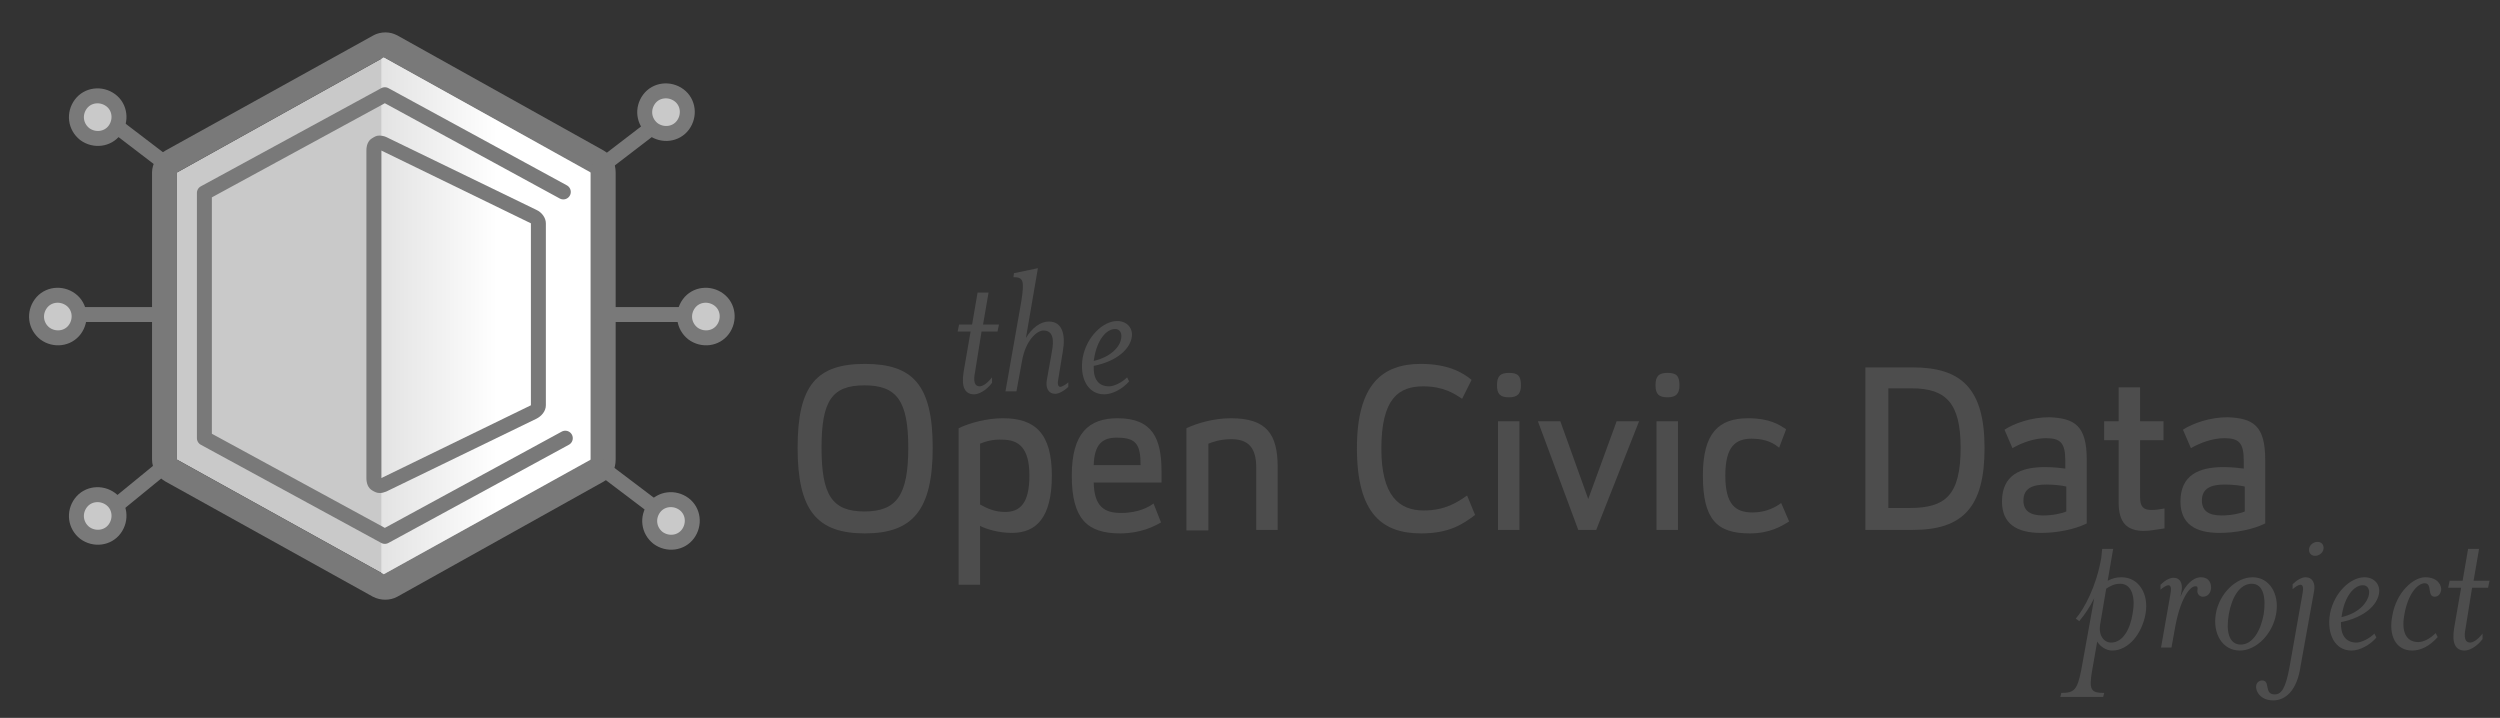<?xml version="1.0" encoding="utf-8"?>
<!-- Generator: Adobe Illustrator 17.1.0, SVG Export Plug-In . SVG Version: 6.00 Build 0)  -->
<!DOCTYPE svg PUBLIC "-//W3C//DTD SVG 1.1//EN" "http://www.w3.org/Graphics/SVG/1.1/DTD/svg11.dtd">
<svg version="1.1" id="Layer_1" xmlns="http://www.w3.org/2000/svg" xmlns:xlink="http://www.w3.org/1999/xlink" x="0px" y="0px"
	 viewBox="0 0 501.5 144" enable-background="new 0 0 501.5 144" xml:space="preserve">
<rect x="0" y="0" width="501.5" height="144" fill="#333333" stroke="none"/>
<g>
	<polygon fill="#C9C9C9" points="118.5,92.2 77,115.2 35.5,92.2 35.5,34.6 77,11.5 118.5,34.6 	"/>
</g>
<g>
	<linearGradient id="SVGID_1_" gradientUnits="userSpaceOnUse" x1="76.5" y1="63.393" x2="118.5" y2="63.393">
		<stop  offset="0" style="stop-color:#E3E3E3"/>
		<stop  offset="0.555" style="stop-color:#FFFFFF"/>
	</linearGradient>
	<polygon fill="url(#SVGID_1_)" points="118.5,92.4 76.5,115.6 76.5,11.2 118.5,34.4 	"/>
</g>
<g>
	<path fill="#797979" d="M77,11.5l41.5,23.1v57.6L77,115.2L35.5,92.2V34.6L77,11.5 M77.3,6.5c-0.8,0-1.7,0.2-2.4,0.6L33.2,30.2
		c-1.6,0.9-2.7,2.6-2.7,4.4v57.6c0,1.8,1.1,3.5,2.7,4.4l41.6,23.1c0.8,0.4,1.6,0.6,2.5,0.6c0.8,0,1.7-0.2,2.4-0.6l41.4-23.1
		c1.6-0.9,2.4-2.6,2.4-4.4V34.6c0-1.8-0.8-3.5-2.4-4.4L79.7,7.1C78.9,6.7,78.2,6.5,77.3,6.5L77.3,6.5z"/>
</g>
<g>
	<path fill="#797979" d="M76.5,30.2l30,14.6v36.5l-30,14.6V30.5 M76.1,27.2c-0.6,0-0.9,0.2-1.4,0.5c-0.9,0.5-1.2,1.5-1.2,2.5v65.7
		c0,1,0.3,2,1.2,2.5c0.5,0.3,0.9,0.5,1.5,0.5c0.4,0,0.8-0.1,1.3-0.3L107.6,84c1-0.5,1.9-1.5,1.9-2.7V44.8c0-1.1-0.8-2.2-1.9-2.7
		L77.5,27.5C77.1,27.3,76.5,27.2,76.1,27.2L76.1,27.2z"/>
</g>
<polyline fill="none" stroke="#797979" stroke-width="3" stroke-linecap="round" stroke-linejoin="round" stroke-miterlimit="10" points="
	113.4,87.9 77.2,107.6 41,87.9 41,38.7 77.2,19 113,38.5 "/>
<line fill="none" stroke="#797979" stroke-width="3" stroke-linecap="round" stroke-linejoin="round" stroke-miterlimit="10" x1="120.2" y1="33.7" x2="131.8" y2="24.8"/>
<g>
	
		<line fill="none" stroke="#797979" stroke-width="3" stroke-linecap="round" stroke-linejoin="round" stroke-miterlimit="10" x1="34.1" y1="33.5" x2="23.1" y2="25.1"/>
</g>
<line fill="none" stroke="#797979" stroke-width="3" stroke-linecap="round" stroke-linejoin="round" stroke-miterlimit="10" x1="119.9" y1="93.2" x2="131" y2="101.6"/>
<g>
	
		<line fill="none" stroke="#797979" stroke-width="3" stroke-linecap="round" stroke-linejoin="round" stroke-miterlimit="10" x1="33.5" y1="93.1" x2="23.1" y2="101.6"/>
</g>
<g>
	
		<line fill="none" stroke="#797979" stroke-width="3" stroke-linecap="round" stroke-linejoin="round" stroke-miterlimit="10" x1="33.4" y1="63.1" x2="16.8" y2="63.1"/>
	
		<path fill="#C9C9C9" stroke="#797979" stroke-width="3" stroke-linecap="round" stroke-linejoin="round" stroke-miterlimit="10" d="
		M8.2,60.9c1.4-1.9,4.1-2.2,6-0.8c1.9,1.4,2.2,4.1,0.8,6c-1.4,1.9-4.1,2.2-6,0.8C7.1,65.4,6.8,62.8,8.2,60.9z"/>
	
		<path fill="#C9C9C9" stroke="#797979" stroke-width="3" stroke-linecap="round" stroke-linejoin="round" stroke-miterlimit="10" d="
		M16.2,20.9c1.4-1.9,4.1-2.2,6-0.8c1.9,1.4,2.2,4.1,0.8,6c-1.4,1.9-4.1,2.2-6,0.8C15.1,25.4,14.8,22.8,16.2,20.9z"/>
	
		<path fill="#C9C9C9" stroke="#797979" stroke-width="3" stroke-linecap="round" stroke-linejoin="round" stroke-miterlimit="10" d="
		M130.2,19.9c1.4-1.9,4.1-2.2,6-0.8c1.9,1.4,2.2,4.1,0.8,6c-1.4,1.9-4.1,2.2-6,0.8C129.1,24.4,128.8,21.8,130.2,19.9z"/>
	
		<path fill="#C9C9C9" stroke="#797979" stroke-width="3" stroke-linecap="round" stroke-linejoin="round" stroke-miterlimit="10" d="
		M138.2,60.9c1.4-1.9,4.1-2.2,6-0.8c1.9,1.4,2.2,4.1,0.8,6c-1.4,1.9-4.1,2.2-6,0.8C137.1,65.4,136.8,62.8,138.2,60.9z"/>
	
		<path fill="#C9C9C9" stroke="#797979" stroke-width="3" stroke-linecap="round" stroke-linejoin="round" stroke-miterlimit="10" d="
		M131.2,101.9c1.4-1.9,4.1-2.2,6-0.8c1.9,1.4,2.2,4.1,0.8,6c-1.4,1.9-4.1,2.2-6,0.8C130.1,106.4,129.8,103.8,131.2,101.9z"/>
	
		<path fill="#C9C9C9" stroke="#797979" stroke-width="3" stroke-linecap="round" stroke-linejoin="round" stroke-miterlimit="10" d="
		M16.2,100.9c1.4-1.9,4.1-2.2,6-0.8c1.9,1.4,2.2,4.1,0.8,6c-1.4,1.9-4.1,2.2-6,0.8C15.1,105.4,14.8,102.8,16.2,100.9z"/>
</g>
<g>
	
		<line fill="none" stroke="#797979" stroke-width="3" stroke-linecap="round" stroke-linejoin="round" stroke-miterlimit="10" x1="120.6" y1="63.1" x2="137.3" y2="63.1"/>
</g>
<g>
	<path fill="#4D4D4D" d="M195.6,74.6c-0.4,1.9-0.1,2.9,0.9,2.9c0.5,0,1.4-0.4,2.5-1.8l0,1.1c-1.2,1.6-2.7,2.3-3.6,2.3
		c-1.8,0-2.6-1.4-2.1-4.5l1.4-8.1h-2.6l0.3-1.4h2.6l1.1-6.4h2.2l-1.1,6.4h3.2l-0.3,1.4h-3.2L195.6,74.6z"/>
	<path fill="#4D4D4D" d="M203.3,55.6l0.1-0.8l4.8-1l-2.4,14c1.2-2,2.9-3.3,4.6-3.3c2.7,0,3.4,2.6,2.8,6l-0.9,5.5
		c-0.2,0.9-0.1,1.6,0.4,1.6c0.4,0,1.3-0.6,1.6-0.9v0.9c-0.8,0.8-1.9,1.4-2.6,1.4c-1.4,0-2-1.2-1.7-2.8l1-5.6
		c0.5-2.6,0.2-4.3-1.7-4.3c-1.3,0-3.6,2-4.3,6.2l-1.1,6h-2.2l3.2-18.2C205.5,56.3,205.3,55.6,203.3,55.6z"/>
	<path fill="#4D4D4D" d="M222.5,77.5c1,0,2.6-0.8,3.6-1.8l0.4,0.8c-1.3,1.5-3.3,2.6-5,2.6c-3.3,0-5-3.3-4.3-7.4
		c0.8-4.2,4.1-7.3,6.9-7.3c2.1,0,3.3,1.6,2.9,3.4c-0.4,2.1-2.7,4.6-7.6,5.6C219.3,76,220.3,77.5,222.5,77.5z M224.9,67.9
		c0.2-1-0.2-1.9-1.2-1.9c-1.8,0-3.6,2.2-4.2,5.8c0,0.2-0.1,0.4-0.1,0.6C222.9,71.6,224.7,69.5,224.9,67.9z"/>
</g>
<g>
	<path fill="#4D4D4D" d="M421.7,110.1h2.2l-1.1,6.4c1-0.5,1.7-0.7,2.8-0.7c3.4,0,5.5,3.3,4.8,7.3c-0.7,4-3.4,7.4-6.7,7.4
		c-1.2,0-2.4-0.8-3-1.8l-1,5.7c-0.7,4-0.3,4.6,2.4,4.6l-0.2,0.8h-8.6l0.2-0.8c2.6,0,3.2-0.6,4-4.6l2.6-14.4c-0.9,1.8-1.9,3.3-3,4.6
		l-0.7-0.5c1.7-2,4.1-6.4,5.1-12.1L421.7,110.1z M425.3,117.1c-1.3,0-2.2,0.6-2.8,1l-1.2,7.1c-0.4,2.2,0.7,3.7,2.2,3.7
		c2.3,0,3.8-2.6,4.3-5.8C428.4,119.9,427.7,117.1,425.3,117.1z"/>
	<path fill="#4D4D4D" d="M441.5,115.8c1.8,0,2.2,1.5,2,2.5c-0.1,0.5-0.5,1.4-1.6,1.4c-0.7,0-1.2-0.6-1.1-1.3c0.1-0.6,0-0.8-0.4-0.8
		c-1.2,0-3.1,2.7-4.1,8.4l-0.7,3.9h-2.1l1.9-10.8c0.2-1,0.1-1.7-0.4-1.7c-0.5,0-1.3,0.6-1.6,0.9v-1c0.8-0.8,1.8-1.4,2.6-1.4
		c1.4,0,1.9,1.2,1.6,2.8l-0.2,1C438.4,117.2,440,115.8,441.5,115.8z"/>
	<path fill="#4D4D4D" d="M449.3,130.5c-3.4,0-5.5-3.3-4.8-7.4c0.7-4,4-7.3,7.4-7.3c3.3,0,5.4,3.3,4.7,7.3
		C455.9,127.2,452.6,130.5,449.3,130.5z M451.7,117.1c-2.4,0-4,2.7-4.6,6.1c-0.6,3.4,0,6.1,2.4,6.1c2.4,0,4-2.8,4.6-6.1
		C454.6,119.8,454,117.1,451.7,117.1z"/>
	<path fill="#4D4D4D" d="M456,140.5c-2.5,0-3.6-1.8-3.4-3c0.1-0.6,0.6-1,1.2-1c1.7,0,0.3,2.8,2.5,2.8c1.3,0,2.2-1.1,3-5.6l2.6-14.7
		c0.2-1,0.1-1.7-0.4-1.7c-0.5,0-1.3,0.6-1.6,0.9v-1c0.8-0.8,1.8-1.4,2.6-1.4c1.4,0,2,1.2,1.7,2.8l-2.7,15
		C460.8,138.5,458.5,140.5,456,140.5z M464.4,111.5c-0.8,0-1.3-0.6-1.2-1.4c0.1-0.8,0.9-1.4,1.7-1.4c0.8,0,1.3,0.6,1.2,1.4
		C466,110.9,465.2,111.5,464.4,111.5z"/>
	<path fill="#4D4D4D" d="M472.7,128.9c1,0,2.6-0.8,3.6-1.8l0.4,0.8c-1.3,1.5-3.3,2.6-5,2.6c-3.3,0-5-3.3-4.3-7.4
		c0.8-4.2,4.1-7.3,6.9-7.3c2.1,0,3.3,1.6,2.9,3.4c-0.4,2.1-2.7,4.6-7.6,5.6C469.5,127.3,470.5,128.9,472.7,128.9z M475.2,119.3
		c0.2-1-0.2-1.9-1.2-1.9c-1.8,0-3.6,2.2-4.2,5.8c0,0.2-0.1,0.4-0.1,0.6C473.2,123,474.9,120.9,475.2,119.3z"/>
	<path fill="#4D4D4D" d="M483.9,130.5c-3.3,0-4.8-3-4-7c0.8-4.7,4.2-7.7,6.6-7.7c2.6,0,3.3,1.7,3.2,2.6c-0.1,0.6-0.5,1.3-1.3,1.3
		c-1.6,0-0.4-2.7-2-2.7c-1.4,0-3.4,2.1-4.1,6.4c-0.6,3.2,0.3,5.4,2.8,5.4c1,0,2.3-0.6,3.5-1.8l0.4,0.8
		C487.5,129.5,485.7,130.5,483.9,130.5z"/>
	<path fill="#4D4D4D" d="M494.6,126c-0.4,1.9-0.1,2.9,0.9,2.9c0.5,0,1.4-0.4,2.5-1.8l0,1.1c-1.2,1.6-2.7,2.3-3.6,2.3
		c-1.8,0-2.6-1.4-2.1-4.5l1.4-8.1h-2.6l0.3-1.4h2.6l1.1-6.4h2.2l-1.1,6.4h3.2l-0.3,1.4h-3.2L494.6,126z"/>
</g>
<g>
	<path fill="#4D4D4D" d="M187.1,89.8c0,12.5-4,17.2-13.6,17.2c-9.7,0-13.5-4.7-13.5-17.2c0-12.5,3.8-16.8,13.5-16.8
		C183.1,73,187.1,77.2,187.1,89.8z M164.8,89.8c0,9.5,2.1,12.8,8.6,12.8s8.8-3.3,8.8-12.8c0-9.4-2.3-12.5-8.8-12.5
		S164.8,80.4,164.8,89.8z"/>
	<path fill="#4D4D4D" d="M211,95.4c0,8.4-3.1,11.5-8,11.5c-2.8,0-5.2-0.8-6.4-1.4v11.8h-4.3V85.9c2.3-1.1,5.7-2,8.9-2
		C207.7,83.9,211,87,211,95.4z M196.6,89v12.2c1.4,0.8,3,1.5,5,1.5c3,0,4.9-1.7,4.9-7.3c0-5.5-2.1-7.2-5.4-7.2
		C199.3,88.1,197.8,88.5,196.6,89z"/>
	<path fill="#4D4D4D" d="M233,94.5v2.3h-13.6c0.1,4.8,2.1,6.1,5.5,6.1c3.6,0,5.7-1.3,6.5-1.9l1.5,3.8c-1.4,0.8-4.1,2.2-8.2,2.2
		c-6.6,0-9.7-2.9-9.7-11.6c0-8.5,3.4-11.5,9.2-11.5C231.2,83.9,233,88,233,94.5z M219.4,93.3h9.4c0-4-0.8-5.5-4.6-5.5
		C221.2,87.7,219.5,89.1,219.4,93.3z"/>
	<path fill="#4D4D4D" d="M256.3,93.7v12.6H252V93.8c0-3.9-1.5-5.7-5-5.7c-2.1,0-3.6,0.5-4.6,0.9v17.4H238V85.9c2.1-1,5.5-2,8.9-2
		C254.1,83.9,256.3,87.1,256.3,93.7z"/>
	<path fill="#4D4D4D" d="M295.2,76.2l-1.9,3.8c-1.5-1-3.7-2.5-7.8-2.5c-4.9,0-8.4,2.4-8.4,12.5c0,9.4,3.5,12.4,8.5,12.4
		c4.4,0,6.8-1.7,8.7-3l1.6,3.9c-2.4,1.8-5.1,3.7-10.8,3.7c-7.7,0-12.9-3.8-12.9-17.1c0-12.9,5.2-16.9,12.8-16.9
		C290.4,73,293.4,74.7,295.2,76.2z"/>
	<path fill="#4D4D4D" d="M305.1,77.3c0,1.7-0.7,2.4-2.4,2.4c-1.8,0-2.4-0.7-2.4-2.4c0-1.8,0.6-2.5,2.4-2.5
		C304.5,74.8,305.1,75.4,305.1,77.3z M304.8,106.3h-4.3V84.5h4.3V106.3z"/>
	<path fill="#4D4D4D" d="M320.2,106.3h-3.6l-8.1-21.8h4.5l5.6,15.6l5.7-15.6h4.5L320.2,106.3z"/>
	<path fill="#4D4D4D" d="M336.9,77.3c0,1.7-0.7,2.4-2.4,2.4c-1.8,0-2.4-0.7-2.4-2.4c0-1.8,0.6-2.5,2.4-2.5
		C336.3,74.8,336.9,75.4,336.9,77.3z M336.6,106.3h-4.3V84.5h4.3V106.3z"/>
	<path fill="#4D4D4D" d="M358.3,86.1l-1.4,3.7c-0.9-0.7-2.4-1.8-5.5-1.8c-3.3,0-5.3,1.6-5.3,7.4c0,5.8,2,7.4,5.5,7.4
		c2.8,0,4.8-1.2,5.7-1.9l1.6,3.7c-1.6,1-3.9,2.4-7.9,2.4c-6.6,0-9.4-2.8-9.4-11.6c0-8.6,3.2-11.5,9.1-11.5
		C355,83.9,356.9,85.2,358.3,86.1z"/>
	<path fill="#4D4D4D" d="M398.1,89.9c0,11.9-4.4,16.4-14.4,16.4h-9.5V73.7h9.5C393.6,73.7,398.1,78.1,398.1,89.9z M378.8,77.9v24
		h4.3c7.2,0,10.2-2.6,10.2-12.1c0-8.9-2.9-11.9-9.8-11.9H378.8z"/>
	<path fill="#4D4D4D" d="M418.6,92.2v12.8c-2.4,1.2-5.9,1.9-9.2,1.9c-4.8,0-7.8-1.8-7.8-6.3c0-5.3,3.7-6.9,8.6-6.9
		c1.9,0,3.3,0.2,4.1,0.3v-1.6c0-3.6-1-4.5-3.9-4.5c-2.3,0-4.8,0.9-6.7,2l-1.6-3.7c2-1.3,5.4-2.5,9-2.5
		C416.2,83.9,418.6,85.4,418.6,92.2z M405.9,100.4c0,2.1,1.4,3,3.9,3c2,0,3.8-0.4,4.7-0.8v-5c-0.8-0.2-2.4-0.4-4-0.4
		C407.8,97.2,405.9,97.9,405.9,100.4z"/>
	<path fill="#4D4D4D" d="M429.3,84.5h4.7v3.8h-4.7v11.4c0,1.9,0.6,2.6,2.3,2.6c0.7,0,1.6-0.1,2.6-0.3v4c-1.5,0.2-2.9,0.5-4.1,0.5
		c-3.4,0-5.1-1.6-5.1-5.7V88.3h-2.9v-3.8h2.9v-6.8h4.3V84.5z"/>
	<path fill="#4D4D4D" d="M454.4,92.2v12.8c-2.4,1.2-5.9,1.9-9.2,1.9c-4.8,0-7.8-1.8-7.8-6.3c0-5.3,3.7-6.9,8.6-6.9
		c1.9,0,3.3,0.2,4.1,0.3v-1.6c0-3.6-1-4.5-3.9-4.5c-2.3,0-4.8,0.9-6.7,2l-1.6-3.7c2-1.3,5.4-2.5,9-2.5
		C452,83.9,454.4,85.4,454.4,92.2z M441.7,100.4c0,2.1,1.4,3,3.9,3c2,0,3.8-0.4,4.7-0.8v-5c-0.8-0.2-2.4-0.4-4-0.4
		C443.6,97.2,441.7,97.9,441.7,100.4z"/>
</g>
</svg>

